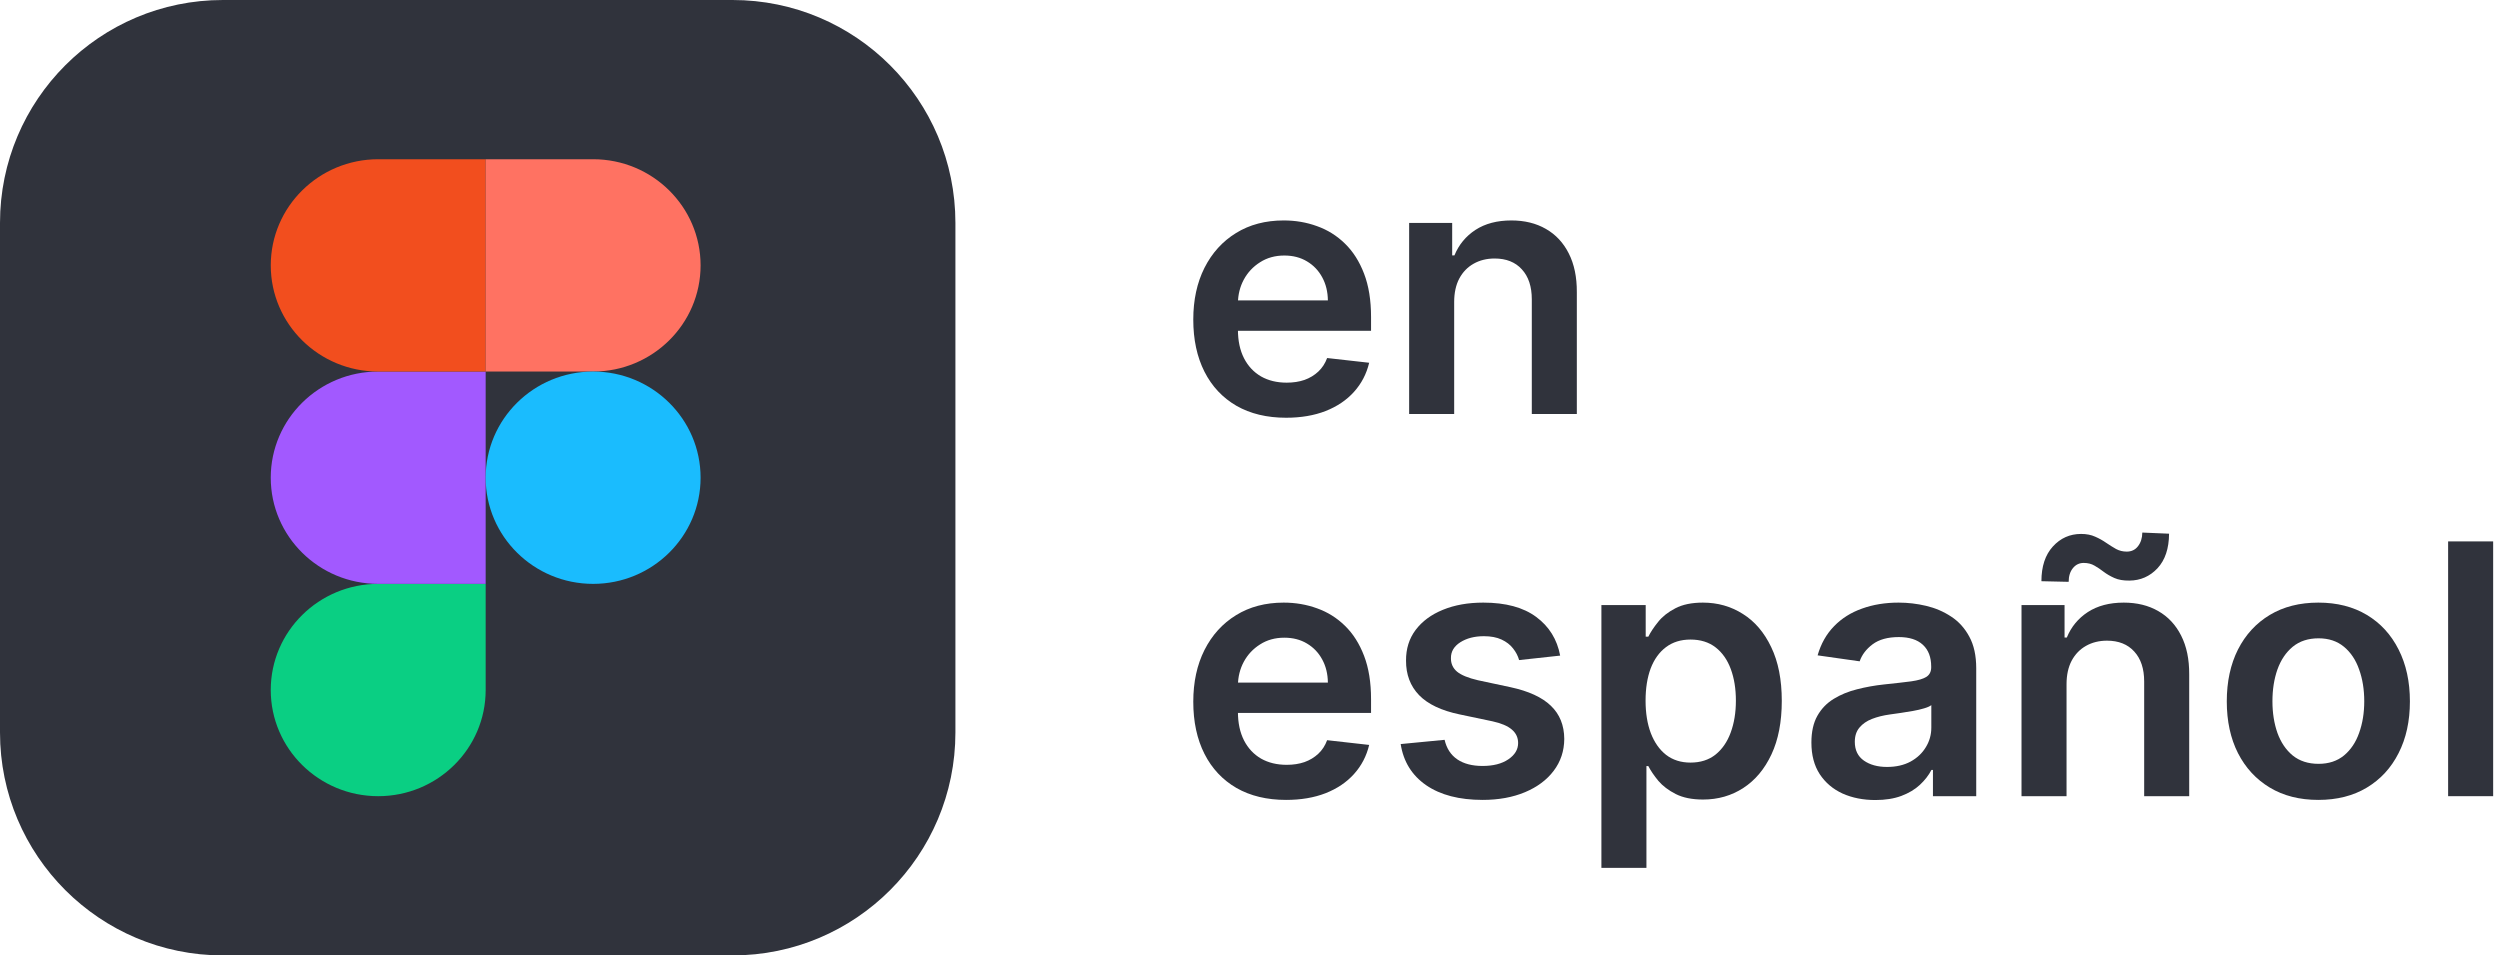 <svg width="157" height="60" viewBox="0 0 157 60" fill="none" xmlns="http://www.w3.org/2000/svg">
<path d="M80.766 26.234C79.562 26.234 78.523 25.984 77.648 25.484C76.779 24.979 76.109 24.266 75.641 23.344C75.172 22.417 74.938 21.326 74.938 20.07C74.938 18.836 75.172 17.753 75.641 16.82C76.115 15.883 76.776 15.154 77.625 14.633C78.474 14.107 79.471 13.844 80.617 13.844C81.357 13.844 82.055 13.963 82.711 14.203C83.372 14.438 83.956 14.802 84.461 15.297C84.971 15.792 85.372 16.422 85.664 17.188C85.956 17.948 86.102 18.854 86.102 19.906V20.773H76.266V18.867H83.391C83.385 18.326 83.268 17.844 83.039 17.422C82.81 16.995 82.49 16.659 82.078 16.414C81.672 16.169 81.198 16.047 80.656 16.047C80.078 16.047 79.57 16.188 79.133 16.469C78.695 16.745 78.354 17.109 78.109 17.562C77.87 18.01 77.747 18.503 77.742 19.039V20.703C77.742 21.401 77.87 22 78.125 22.5C78.38 22.995 78.737 23.375 79.195 23.641C79.654 23.901 80.19 24.031 80.805 24.031C81.216 24.031 81.588 23.974 81.922 23.859C82.255 23.74 82.544 23.565 82.789 23.336C83.034 23.107 83.219 22.823 83.344 22.484L85.984 22.781C85.818 23.479 85.5 24.088 85.031 24.609C84.568 25.125 83.974 25.526 83.25 25.812C82.526 26.094 81.698 26.234 80.766 26.234Z" fill="#30333C"/>
<path d="M91.322 18.969V26H88.494V14H91.197V16.039H91.338C91.614 15.367 92.054 14.833 92.658 14.438C93.268 14.042 94.02 13.844 94.916 13.844C95.744 13.844 96.466 14.021 97.08 14.375C97.7 14.729 98.179 15.242 98.518 15.914C98.861 16.586 99.031 17.401 99.025 18.359V26H96.197V18.797C96.197 17.995 95.989 17.367 95.572 16.914C95.161 16.461 94.591 16.234 93.861 16.234C93.367 16.234 92.926 16.344 92.541 16.562C92.161 16.776 91.861 17.086 91.643 17.492C91.429 17.898 91.322 18.391 91.322 18.969Z" fill="#30333C"/>
<path d="M80.766 50.234C79.562 50.234 78.523 49.984 77.648 49.484C76.779 48.979 76.109 48.266 75.641 47.344C75.172 46.417 74.938 45.325 74.938 44.07C74.938 42.836 75.172 41.753 75.641 40.82C76.115 39.883 76.776 39.154 77.625 38.633C78.474 38.107 79.471 37.844 80.617 37.844C81.357 37.844 82.055 37.964 82.711 38.203C83.372 38.438 83.956 38.802 84.461 39.297C84.971 39.792 85.372 40.422 85.664 41.188C85.956 41.948 86.102 42.854 86.102 43.906V44.773H76.266V42.867H83.391C83.385 42.325 83.268 41.844 83.039 41.422C82.81 40.995 82.49 40.659 82.078 40.414C81.672 40.169 81.198 40.047 80.656 40.047C80.078 40.047 79.57 40.188 79.133 40.469C78.695 40.745 78.354 41.109 78.109 41.562C77.87 42.01 77.747 42.503 77.742 43.039V44.703C77.742 45.401 77.87 46 78.125 46.5C78.38 46.995 78.737 47.375 79.195 47.641C79.654 47.901 80.19 48.031 80.805 48.031C81.216 48.031 81.588 47.974 81.922 47.859C82.255 47.74 82.544 47.565 82.789 47.336C83.034 47.107 83.219 46.823 83.344 46.484L85.984 46.781C85.818 47.479 85.5 48.089 85.031 48.609C84.568 49.125 83.974 49.526 83.25 49.812C82.526 50.094 81.698 50.234 80.766 50.234Z" fill="#30333C"/>
<path d="M97.978 41.172L95.4 41.453C95.328 41.193 95.2 40.948 95.018 40.719C94.841 40.49 94.601 40.305 94.299 40.164C93.997 40.023 93.627 39.953 93.189 39.953C92.601 39.953 92.106 40.081 91.705 40.336C91.309 40.591 91.114 40.922 91.119 41.328C91.114 41.677 91.242 41.961 91.502 42.18C91.768 42.398 92.205 42.578 92.814 42.719L94.861 43.156C95.997 43.401 96.841 43.789 97.393 44.32C97.95 44.852 98.231 45.547 98.236 46.406C98.231 47.161 98.01 47.828 97.572 48.406C97.14 48.979 96.538 49.427 95.768 49.75C94.997 50.073 94.111 50.234 93.111 50.234C91.643 50.234 90.46 49.927 89.564 49.312C88.669 48.693 88.135 47.831 87.963 46.727L90.721 46.461C90.846 47.003 91.111 47.411 91.518 47.688C91.924 47.964 92.453 48.102 93.103 48.102C93.775 48.102 94.314 47.964 94.721 47.688C95.132 47.411 95.338 47.07 95.338 46.664C95.338 46.32 95.205 46.036 94.939 45.812C94.679 45.589 94.273 45.417 93.721 45.297L91.674 44.867C90.523 44.628 89.671 44.224 89.119 43.656C88.567 43.083 88.294 42.359 88.299 41.484C88.294 40.745 88.494 40.104 88.9 39.562C89.312 39.016 89.882 38.594 90.611 38.297C91.346 37.995 92.192 37.844 93.15 37.844C94.557 37.844 95.663 38.143 96.471 38.742C97.283 39.341 97.786 40.151 97.978 41.172Z" fill="#30333C"/>
<path d="M100.568 54.5V38H103.35V39.984H103.514C103.66 39.693 103.865 39.383 104.131 39.055C104.396 38.721 104.756 38.438 105.209 38.203C105.662 37.964 106.24 37.844 106.943 37.844C107.87 37.844 108.706 38.081 109.451 38.555C110.201 39.023 110.795 39.719 111.232 40.641C111.675 41.557 111.896 42.682 111.896 44.016C111.896 45.333 111.68 46.453 111.248 47.375C110.816 48.297 110.227 49 109.482 49.484C108.738 49.969 107.894 50.211 106.951 50.211C106.264 50.211 105.693 50.096 105.24 49.867C104.787 49.638 104.423 49.362 104.146 49.039C103.876 48.711 103.665 48.401 103.514 48.109H103.396V54.5H100.568ZM103.342 44C103.342 44.776 103.451 45.456 103.67 46.039C103.894 46.622 104.214 47.078 104.631 47.406C105.053 47.729 105.563 47.891 106.162 47.891C106.787 47.891 107.311 47.724 107.732 47.391C108.154 47.052 108.472 46.591 108.686 46.008C108.904 45.419 109.014 44.75 109.014 44C109.014 43.255 108.907 42.594 108.693 42.016C108.48 41.438 108.162 40.984 107.74 40.656C107.318 40.328 106.792 40.164 106.162 40.164C105.558 40.164 105.045 40.323 104.623 40.641C104.201 40.958 103.881 41.404 103.662 41.977C103.449 42.55 103.342 43.224 103.342 44Z" fill="#30333C"/>
<path d="M117.771 50.242C117.011 50.242 116.326 50.107 115.717 49.836C115.113 49.56 114.633 49.154 114.279 48.617C113.93 48.081 113.756 47.419 113.756 46.633C113.756 45.956 113.881 45.396 114.131 44.953C114.381 44.51 114.722 44.156 115.154 43.891C115.587 43.625 116.074 43.425 116.615 43.289C117.162 43.148 117.727 43.047 118.311 42.984C119.014 42.911 119.584 42.846 120.021 42.789C120.459 42.727 120.777 42.633 120.975 42.508C121.178 42.378 121.279 42.177 121.279 41.906V41.859C121.279 41.271 121.105 40.815 120.756 40.492C120.407 40.169 119.904 40.008 119.248 40.008C118.555 40.008 118.006 40.159 117.6 40.461C117.199 40.763 116.928 41.12 116.787 41.531L114.146 41.156C114.355 40.427 114.699 39.818 115.178 39.328C115.657 38.833 116.243 38.464 116.936 38.219C117.628 37.969 118.394 37.844 119.232 37.844C119.811 37.844 120.386 37.911 120.959 38.047C121.532 38.182 122.055 38.406 122.529 38.719C123.003 39.026 123.383 39.445 123.67 39.977C123.962 40.508 124.107 41.172 124.107 41.969V50H121.389V48.352H121.295C121.123 48.685 120.881 48.997 120.568 49.289C120.261 49.575 119.873 49.807 119.404 49.984C118.941 50.156 118.396 50.242 117.771 50.242ZM118.506 48.164C119.074 48.164 119.566 48.052 119.982 47.828C120.399 47.599 120.719 47.297 120.943 46.922C121.173 46.547 121.287 46.138 121.287 45.695V44.281C121.199 44.354 121.048 44.422 120.834 44.484C120.626 44.547 120.391 44.602 120.131 44.648C119.87 44.695 119.613 44.737 119.357 44.773C119.102 44.81 118.881 44.841 118.693 44.867C118.271 44.925 117.894 45.018 117.561 45.148C117.227 45.279 116.964 45.461 116.771 45.695C116.579 45.925 116.482 46.221 116.482 46.586C116.482 47.107 116.673 47.5 117.053 47.766C117.433 48.031 117.917 48.164 118.506 48.164Z" fill="#30333C"/>
<path d="M129.779 42.969V50H126.951V38H129.654V40.039H129.795C130.071 39.367 130.511 38.833 131.115 38.438C131.725 38.042 132.477 37.844 133.373 37.844C134.201 37.844 134.923 38.021 135.537 38.375C136.157 38.729 136.636 39.242 136.975 39.914C137.318 40.586 137.488 41.401 137.482 42.359V50H134.654V42.797C134.654 41.995 134.446 41.367 134.029 40.914C133.618 40.461 133.048 40.234 132.318 40.234C131.824 40.234 131.383 40.344 130.998 40.562C130.618 40.776 130.318 41.086 130.1 41.492C129.886 41.898 129.779 42.391 129.779 42.969ZM129.912 36.539L128.201 36.5C128.201 35.573 128.441 34.846 128.92 34.32C129.399 33.794 129.99 33.531 130.693 33.531C131.032 33.531 131.326 33.589 131.576 33.703C131.826 33.812 132.055 33.94 132.264 34.086C132.477 34.232 132.686 34.362 132.889 34.477C133.092 34.586 133.316 34.641 133.561 34.641C133.857 34.641 134.092 34.529 134.264 34.305C134.441 34.081 134.532 33.794 134.537 33.445L136.217 33.516C136.212 34.448 135.969 35.172 135.49 35.688C135.011 36.198 134.423 36.456 133.725 36.461C133.35 36.466 133.035 36.411 132.779 36.297C132.524 36.182 132.3 36.052 132.107 35.906C131.92 35.76 131.73 35.633 131.537 35.523C131.344 35.409 131.118 35.352 130.857 35.352C130.581 35.352 130.355 35.461 130.178 35.68C130.001 35.898 129.912 36.185 129.912 36.539Z" fill="#30333C"/>
<path d="M145.592 50.234C144.42 50.234 143.404 49.977 142.545 49.461C141.686 48.945 141.019 48.224 140.545 47.297C140.076 46.37 139.842 45.286 139.842 44.047C139.842 42.807 140.076 41.721 140.545 40.789C141.019 39.857 141.686 39.133 142.545 38.617C143.404 38.102 144.42 37.844 145.592 37.844C146.764 37.844 147.779 38.102 148.639 38.617C149.498 39.133 150.162 39.857 150.631 40.789C151.105 41.721 151.342 42.807 151.342 44.047C151.342 45.286 151.105 46.37 150.631 47.297C150.162 48.224 149.498 48.945 148.639 49.461C147.779 49.977 146.764 50.234 145.592 50.234ZM145.607 47.969C146.243 47.969 146.774 47.794 147.201 47.445C147.628 47.091 147.946 46.617 148.154 46.023C148.368 45.43 148.475 44.768 148.475 44.039C148.475 43.305 148.368 42.641 148.154 42.047C147.946 41.448 147.628 40.971 147.201 40.617C146.774 40.263 146.243 40.086 145.607 40.086C144.956 40.086 144.415 40.263 143.982 40.617C143.555 40.971 143.235 41.448 143.021 42.047C142.813 42.641 142.709 43.305 142.709 44.039C142.709 44.768 142.813 45.43 143.021 46.023C143.235 46.617 143.555 47.091 143.982 47.445C144.415 47.794 144.956 47.969 145.607 47.969Z" fill="#30333C"/>
<path d="M156.57 34V50H153.742V34H156.57Z" fill="#30333C"/>
<path d="M0 14C0 6.268 6.268 0 14 0H46C53.732 0 60 6.268 60 14V46C60 53.732 53.732 60 46 60H14C6.268 60 0 53.732 0 46V14Z" fill="#30333C"/>
<path d="M23.751 50C27.477 50 30.5 47.013 30.5 43.333V36.667H23.751C20.026 36.667 17.003 39.653 17.003 43.333C17.003 47.013 20.026 50 23.751 50Z" fill="#0ACF83"/>
<path d="M17.003 30C17.003 26.32 20.026 23.333 23.751 23.333H30.5V36.667H23.751C20.026 36.667 17.003 33.68 17.003 30Z" fill="#A259FF"/>
<path d="M17.004 16.667C17.004 12.987 20.027 10 23.753 10H30.501V23.333H23.753C20.027 23.333 17.004 20.347 17.004 16.667Z" fill="#F24E1E"/>
<path d="M30.5 10H37.249C40.974 10 43.997 12.987 43.997 16.667C43.997 20.347 40.974 23.333 37.249 23.333H30.5V10Z" fill="#FF7262"/>
<path d="M43.997 30C43.997 33.68 40.974 36.667 37.249 36.667C33.523 36.667 30.5 33.68 30.5 30C30.5 26.32 33.523 23.333 37.249 23.333C40.974 23.333 43.997 26.32 43.997 30Z" fill="#1ABCFE"/>
</svg>
